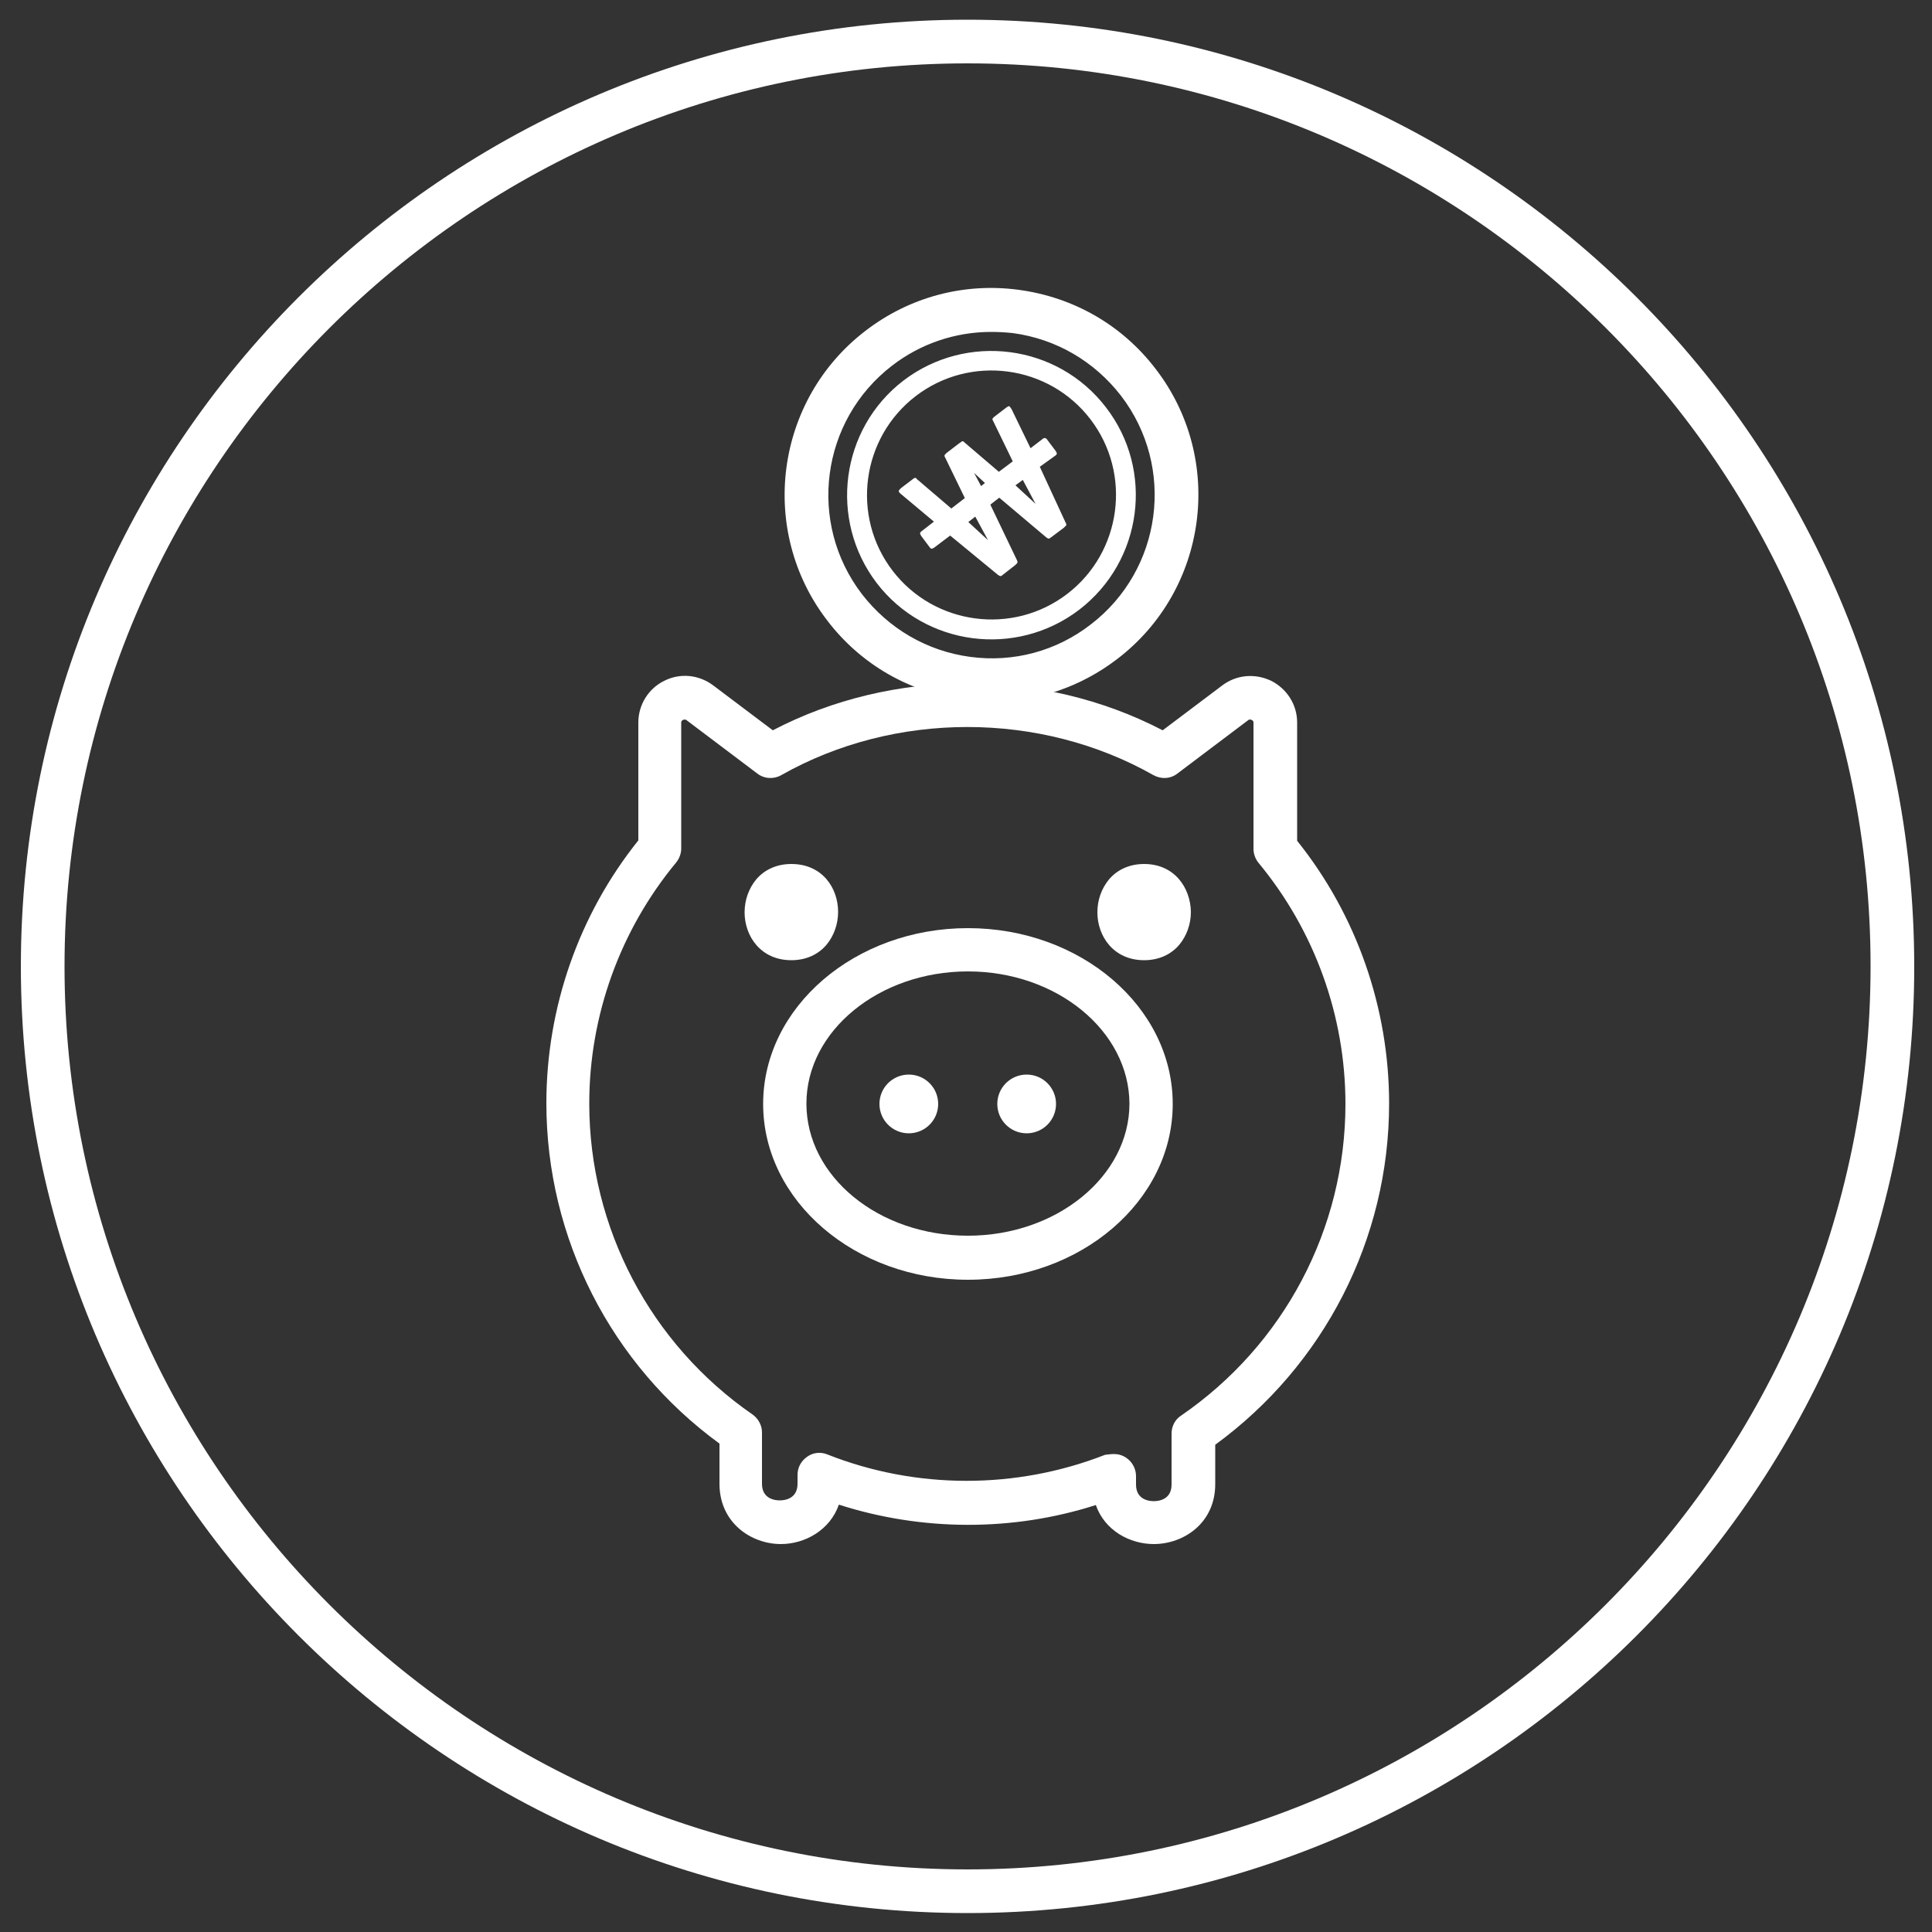<?xml version="1.0" encoding="utf-8"?>
<!-- Generator: Adobe Illustrator 22.1.0, SVG Export Plug-In . SVG Version: 6.00 Build 0)  -->
<svg version="1.1" id="레이어_1" xmlns="http://www.w3.org/2000/svg" xmlns:xlink="http://www.w3.org/1999/xlink" x="0px"
	 y="0px" viewBox="0 0 500 500" style="enable-background:new 0 0 500 500;" xml:space="preserve">
<rect x="0" y="0" width="500" height="500" fill="#333333" stroke="none"/>
<style type="text/css">
	.st0{fill:#FFFFFF;}
</style>
<g>
	<g>
		<path class="st0" d="M250.4,495.1c-135.1,0-245-109.9-245-245s109.9-245,245-245s245,109.9,245,245
			C495.5,385.2,385.5,495.1,250.4,495.1z M250.4,16.4c-128.9,0-233.7,104.9-233.7,233.7c0,128.9,104.9,233.7,233.7,233.7
			c128.9,0,233.7-104.9,233.7-233.7C484.2,121.2,379.3,16.4,250.4,16.4z"/>
	</g>
	<g>
		<g>
			<g>
				<path class="st0" d="M256.7,181.6c-2.4,0-4.7-0.2-7.1-0.5c-14.2-1.9-26.8-9.1-35.5-20.5c-18-23.4-13.5-57.1,9.9-75
					c11.3-8.7,25.4-12.5,39.6-10.6s26.8,9.1,35.5,20.5c18,23.4,13.5,57.1-9.9,75C279.7,177.8,268.4,181.6,256.7,181.6z M256.5,85.9
					c-9.2,0-18.2,3-25.6,8.7c-18.5,14.2-22,40.7-7.8,59.2c6.9,8.9,16.8,14.7,28,16.2s22.3-1.5,31.2-8.4c18.5-14.2,22-40.7,7.8-59.2
					l0,0c-6.9-8.9-16.8-14.7-28-16.2C260.2,86,258.4,85.9,256.5,85.9z"/>
			</g>
			<g>
				<g>
					<path class="st0" d="M279.3,157.8c-16.4,12.5-39.9,9.4-52.4-6.9c-12.5-16.4-9.4-39.9,6.9-52.4c16.4-12.5,39.9-9.4,52.4,6.9
						C298.8,121.7,295.7,145.2,279.3,157.8z M237,102.5c-14.1,10.8-16.8,31.1-6,45.2c10.8,14.1,31.1,16.8,45.2,6s16.8-31.1,6-45.2
						C271.4,94.4,251.1,91.7,237,102.5z"/>
				</g>
			</g>
			<g>
				<g>
					<path class="st0" d="M269.1,120.8l6.7,14.5c0.2,0.3,0.2,0.5,0.1,0.7c-0.1,0.1-0.3,0.3-0.6,0.6l-3.2,2.4
						c-0.3,0.2-0.5,0.4-0.7,0.4c-0.1,0-0.3-0.1-0.6-0.3l-12.2-10.3l-2.3,1.8l6.9,14.4c0.1,0.3,0.2,0.5,0.1,0.6
						c0,0.1-0.2,0.3-0.5,0.6l-3.2,2.5c-0.3,0.3-0.6,0.4-0.7,0.4s-0.3-0.1-0.6-0.3l-12.4-10.2l-4.1,3.1c-0.3,0.2-0.5,0.3-0.7,0.3
						s-0.4-0.2-0.6-0.5l-2.1-2.8c-0.2-0.3-0.3-0.6-0.3-0.7s0.2-0.4,0.5-0.6l3.1-2.4l-8.6-7.2c-0.4-0.3-0.5-0.6-0.5-0.7
						c0-0.2,0.2-0.4,0.6-0.8l2.9-2.2c0.2-0.2,0.4-0.3,0.6-0.4c0.2-0.1,0.4,0,0.6,0.3l8.9,7.6l3.5-2.7l-5.1-10.5
						c-0.2-0.3-0.2-0.5-0.1-0.7c0.1-0.1,0.3-0.3,0.5-0.5l3.4-2.6c0.3-0.2,0.5-0.3,0.6-0.4c0.2,0,0.4,0,0.6,0.3l8.9,7.6l3.6-2.7
						l-5.1-10.5c-0.2-0.3-0.2-0.5-0.1-0.6s0.2-0.3,0.5-0.5l3-2.3c0.4-0.3,0.7-0.4,0.8-0.4c0.1,0.1,0.3,0.3,0.6,0.8l4.9,10.1l3-2.3
						c0.3-0.3,0.6-0.4,0.8-0.3c0.2,0,0.4,0.2,0.6,0.5l2.1,2.8c0.2,0.3,0.3,0.5,0.3,0.7s-0.2,0.4-0.5,0.6L269.1,120.8z M255.7,139.8
						l-3.3-6.1l-1.8,1.4L255.7,139.8z M253.9,125.8l1-0.8l-2.8-2.6L253.9,125.8z M268,130.4l-3.3-6.2l-1.9,1.4L268,130.4z"/>
				</g>
			</g>
		</g>
		<g>
			<g>
				<g>
					<path class="st0" d="M298.6,399.6c-6.2,0-12.7-3.5-15-10.1c-21.5,6.9-45,6.8-66.5-0.1c-2.3,6.6-8.8,10.2-15,10.2
						c-7.7,0-15.9-5.5-15.9-15.6v-10.4c-28.1-20.5-44.8-53.2-44.8-88.1c0-24.7,8.4-48.8,23.8-68V187c0-4.6,2.6-8.8,6.7-10.8
						c4.1-2.1,9-1.6,12.7,1.2L200,189c31-16.2,69.8-16.2,100.9,0l15.4-11.6c3.7-2.8,8.5-3.2,12.7-1.2c4.1,2.1,6.7,6.2,6.7,10.8v30.6
						c15.4,19.2,23.8,43.3,23.8,68c0,35-16.8,67.7-45,88.3v10.2C314.5,394.2,306.3,399.6,298.6,399.6z M288.3,376.3
						c1.1,0,2.2,0.3,3.2,1c1.5,1,2.5,2.8,2.5,4.7v2.2c0,4,3.5,4.3,4.6,4.3s4.6-0.3,4.6-4.3V371c0-1.9,0.9-3.6,2.4-4.6
						c26.7-18.3,42.6-48.4,42.6-80.7c0-22.8-8-44.9-22.5-62.4c-0.8-1-1.3-2.3-1.3-3.6V187c0-0.1,0-0.5-0.5-0.7s-0.8,0-0.9,0.1
						l-18.3,13.8c-1.8,1.4-4.2,1.5-6.2,0.4c-29.3-16.6-67-16.6-96.3,0c-1.9,1.1-4.4,1-6.2-0.4l-18.3-13.8c-0.1-0.1-0.4-0.3-0.9-0.1
						s-0.5,0.6-0.5,0.7v32.6c0,1.3-0.5,2.6-1.3,3.6c-14.5,17.5-22.5,39.6-22.5,62.4c0,32.1,15.8,62.2,42.3,80.5
						c1.5,1.1,2.4,2.8,2.4,4.6V384c0,4,3.5,4.3,4.6,4.3s4.6-0.3,4.6-4.3v-2.3c0-1.9,0.9-3.6,2.5-4.7c1.5-1.1,3.5-1.3,5.2-0.6
						c23,9.1,48.9,9.1,71.9,0.1C286.9,376.4,287.6,376.3,288.3,376.3z"/>
				</g>
			</g>
			<g>
				<path class="st0" d="M250.5,331.2c-29.2,0-53-20.4-53-45.5s23.8-45.5,53-45.5s53,20.4,53,45.5
					C303.5,310.8,279.7,331.2,250.5,331.2z M250.5,251.4c-23,0-41.8,15.4-41.8,34.2c0,18.9,18.7,34.2,41.8,34.2
					c23,0,41.8-15.4,41.8-34.2C292.2,266.8,273.5,251.4,250.5,251.4z"/>
			</g>
			<g>
				<g>
					<g>
						<circle class="st0" cx="265.7" cy="285.7" r="7.6"/>
					</g>
				</g>
				<g>
					<g>
						<path class="st0" d="M242.8,285.7c0,4.2-3.4,7.6-7.6,7.6c-4.2,0-7.6-3.4-7.6-7.6s3.4-7.6,7.6-7.6
							C239.4,278.1,242.8,281.5,242.8,285.7z"/>
					</g>
				</g>
			</g>
			<g>
				<g>
					<path class="st0" d="M296.1,223.6c-3.7,0-6.9,1.4-9.1,4c-1.9,2.3-3,5.3-3,8.5c0,6.2,4.2,12.4,12.1,12.4c3.7,0,6.9-1.4,9.1-4
						c1.9-2.3,3-5.3,3-8.5C308.1,229.8,304,223.6,296.1,223.6z"/>
				</g>
				<g>
					<path class="st0" d="M204.8,223.6c-3.7,0-6.9,1.4-9.1,4c-1.9,2.3-3,5.3-3,8.5c0,6.2,4.2,12.4,12.1,12.4c3.7,0,6.9-1.4,9.1-4
						c1.9-2.3,3-5.3,3-8.5C216.9,229.8,212.8,223.6,204.8,223.6z"/>
				</g>
			</g>
		</g>
	</g>
</g>
</svg>
